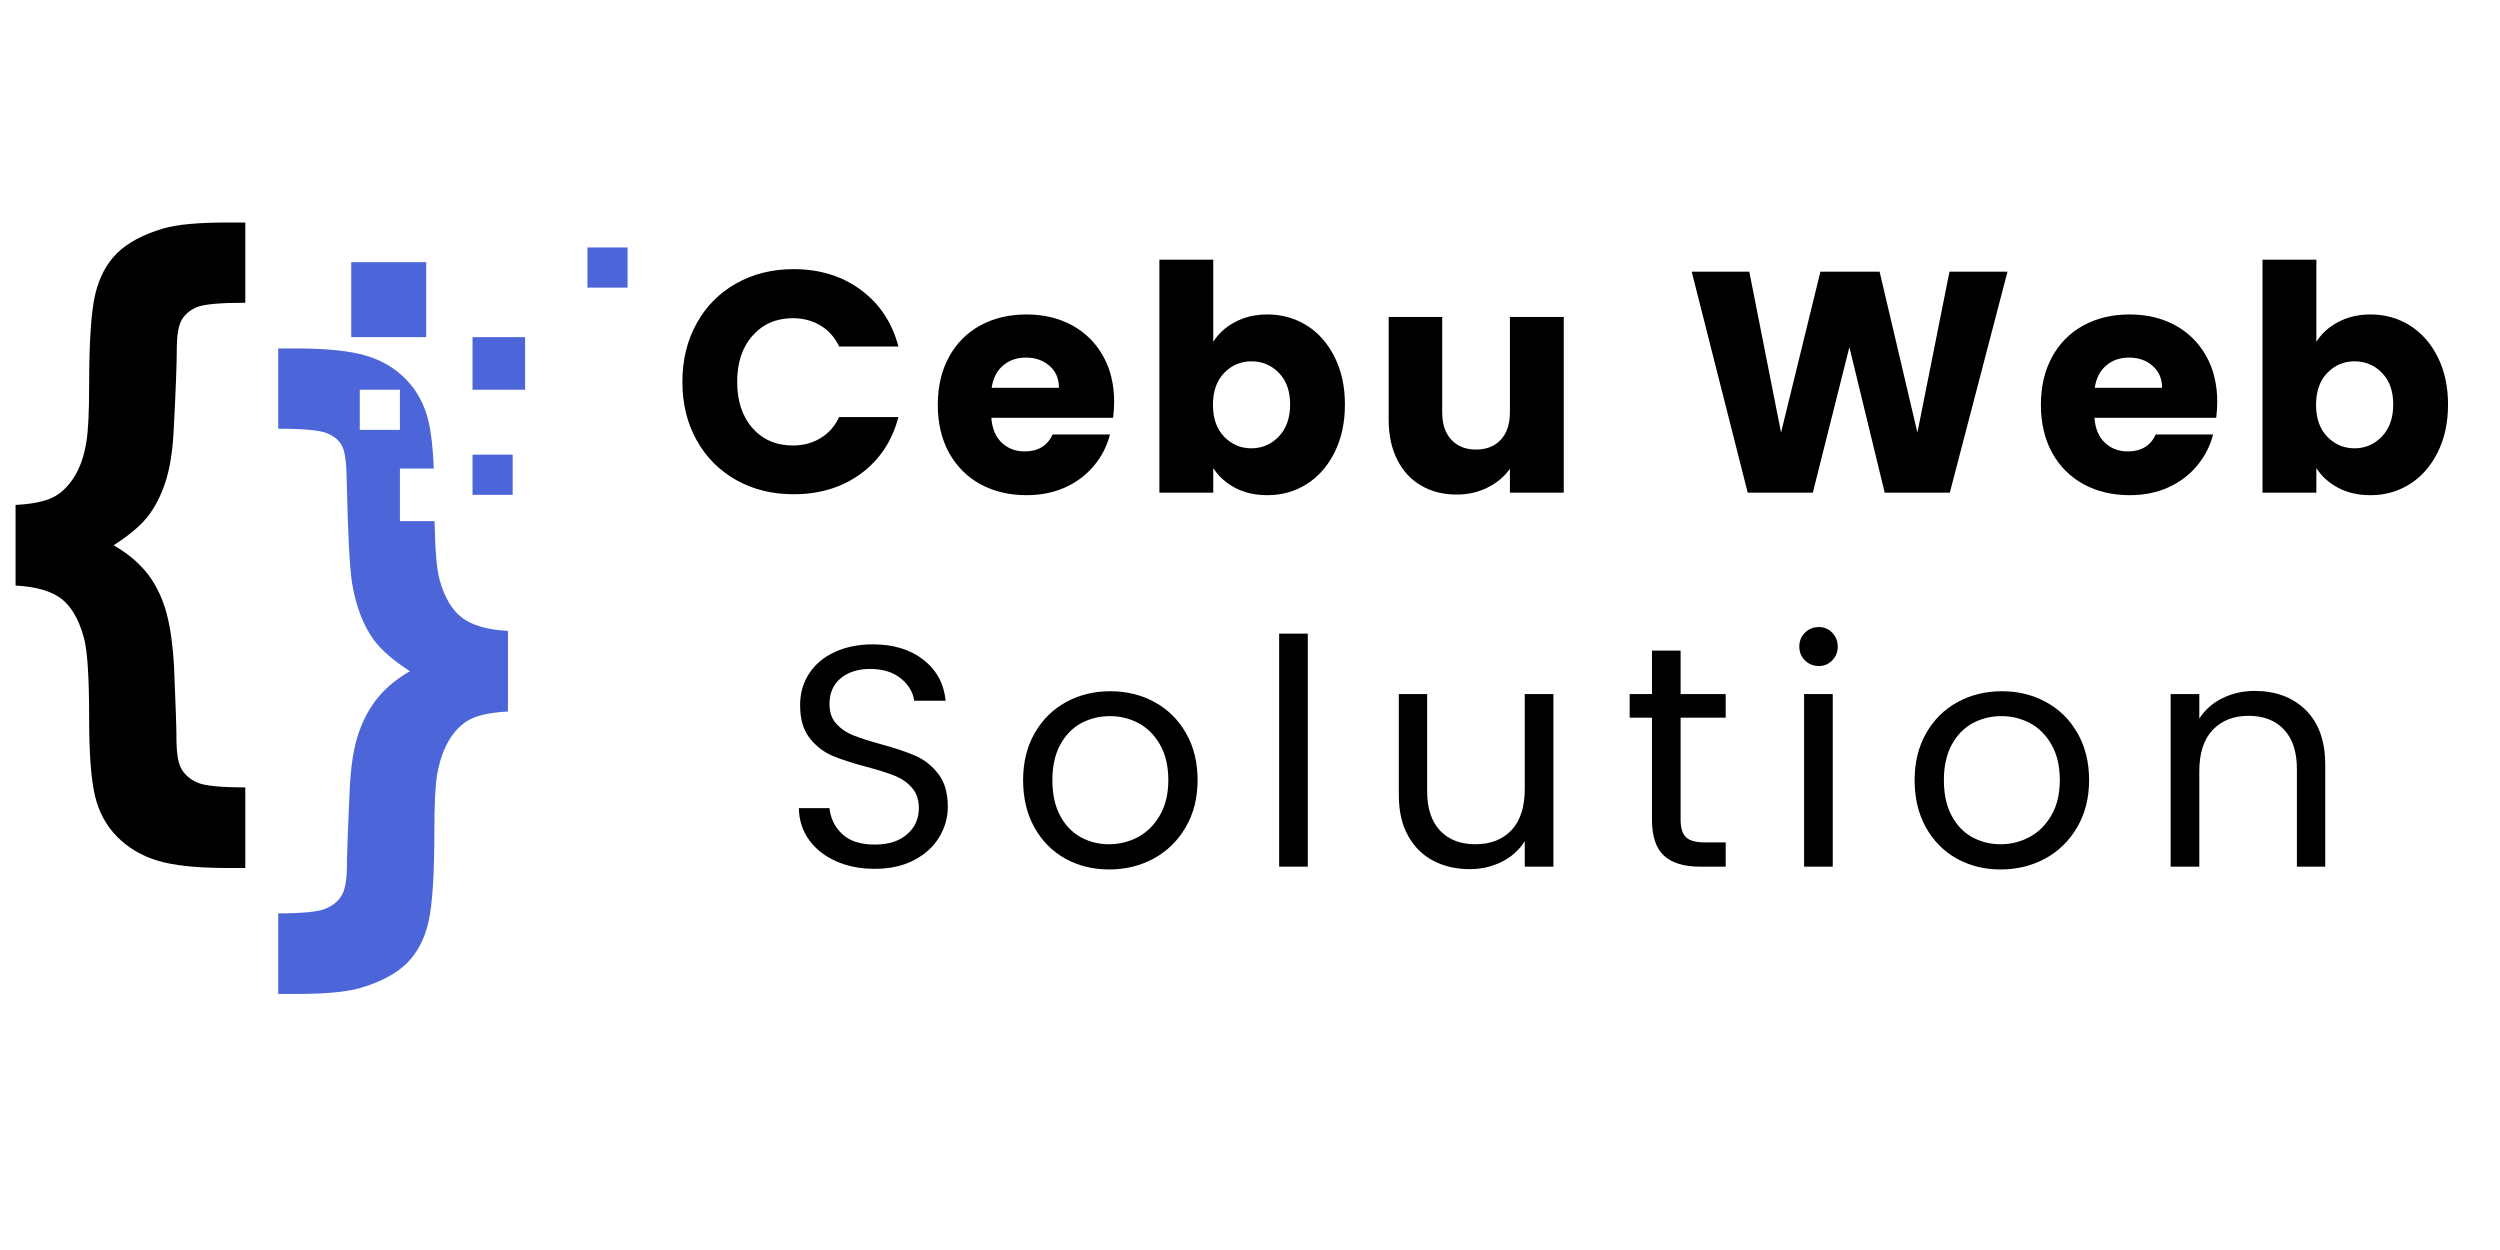 <svg xmlns="http://www.w3.org/2000/svg" xmlns:xlink="http://www.w3.org/1999/xlink" width="500" zoomAndPan="magnify" viewBox="0 0 375 187.5" height="250" preserveAspectRatio="xMidYMid meet" version="1.0"><defs><g/><clipPath id="56b6259ccb"><path d="M 2.309 33.371 L 37 33.371 L 37 131 L 2.309 131 Z M 2.309 33.371 " clip-rule="nonzero"/></clipPath><clipPath id="a9e65a6851"><path d="M 41 52 L 77 52 L 77 149.312 L 41 149.312 Z M 41 52 " clip-rule="nonzero"/></clipPath><clipPath id="bd0a118a81"><path d="M 88 37 L 94.312 37 L 94.312 44 L 88 44 Z M 88 37 " clip-rule="nonzero"/></clipPath></defs><g clip-path="url(#56b6259ccb)"><path fill="#000000" d="M 2.336 87.832 L 2.336 75.742 C 4.789 75.609 6.637 75.238 7.879 74.633 C 9.121 74.027 10.195 73.016 11.102 71.586 C 12.008 70.16 12.629 68.371 12.965 66.219 C 13.234 64.609 13.371 61.805 13.371 57.809 C 13.371 51.293 13.672 46.75 14.277 44.18 C 14.883 41.613 15.973 39.547 17.551 37.984 C 19.129 36.422 21.43 35.188 24.453 34.281 C 26.5 33.676 29.727 33.375 34.125 33.375 L 36.793 33.375 L 36.793 45.414 C 33.066 45.414 30.676 45.625 29.617 46.043 C 28.559 46.465 27.777 47.102 27.273 47.957 C 26.77 48.816 26.52 50.285 26.52 52.367 C 26.52 54.484 26.367 58.496 26.062 64.406 C 25.895 67.73 25.461 70.426 24.754 72.492 C 24.051 74.559 23.148 76.262 22.059 77.605 C 20.969 78.949 19.297 80.344 17.047 81.789 C 19.027 82.93 20.648 84.266 21.91 85.793 C 23.168 87.32 24.133 89.176 24.805 91.359 C 25.477 93.543 25.914 96.465 26.113 100.125 C 26.348 105.699 26.469 109.258 26.469 110.805 C 26.469 113.02 26.734 114.566 27.273 115.438 C 27.812 116.312 28.625 116.977 29.719 117.43 C 30.809 117.883 33.168 118.109 36.793 118.109 L 36.793 130.199 L 34.125 130.199 C 29.59 130.199 26.113 129.836 23.695 129.117 C 21.277 128.395 19.238 127.195 17.574 125.516 C 15.914 123.836 14.797 121.762 14.227 119.293 C 13.656 116.824 13.371 112.938 13.371 107.633 C 13.371 101.453 13.102 97.438 12.562 95.59 C 11.824 92.902 10.707 90.98 9.215 89.82 C 7.719 88.664 5.426 88 2.336 87.832 " fill-opacity="1" fill-rule="nonzero"/></g><path fill="#4c66d9" d="M 78.766 58.457 L 70.879 58.457 L 70.879 50.57 L 78.766 50.57 L 78.766 58.457 " fill-opacity="1" fill-rule="nonzero"/><path fill="#4c66d9" d="M 76.902 74.227 L 70.879 74.227 L 70.879 68.203 L 76.902 68.203 L 76.902 74.227 " fill-opacity="1" fill-rule="nonzero"/><g clip-path="url(#a9e65a6851)"><path fill="#4c66d9" d="M 53.965 64.48 L 53.965 58.457 L 59.988 58.457 L 59.988 64.48 Z M 69.289 92.648 C 67.777 91.488 66.652 89.566 65.914 86.879 C 65.508 85.363 65.266 82.457 65.188 78.168 L 59.988 78.168 L 59.988 70.285 L 65.07 70.285 C 64.945 67.242 64.68 64.875 64.277 63.176 C 63.688 60.707 62.57 58.625 60.926 56.93 C 59.281 55.234 57.25 54.031 54.832 53.328 C 52.41 52.621 48.938 52.27 44.402 52.27 L 41.73 52.27 L 41.73 64.309 C 45.527 64.309 47.969 64.535 49.062 64.988 C 50.152 65.441 50.91 66.09 51.328 66.93 C 51.75 67.77 51.977 69.449 52.008 71.965 C 52.176 79.961 52.445 85.133 52.816 87.484 C 53.387 90.91 54.461 93.73 56.039 95.945 C 57.18 97.492 58.992 99.07 61.48 100.684 C 59.566 101.789 57.996 103.074 56.77 104.535 C 55.543 105.996 54.562 107.777 53.824 109.875 C 53.086 111.977 52.629 114.77 52.461 118.262 C 52.195 124.039 52.051 127.953 52.035 130 C 52.016 132.051 51.75 133.504 51.227 134.359 C 50.707 135.215 49.895 135.871 48.785 136.324 C 47.676 136.777 45.324 137.004 41.73 137.004 L 41.73 149.094 L 44.402 149.094 C 48.801 149.094 52.027 148.793 54.074 148.188 C 57.129 147.281 59.445 146.047 61.027 144.484 C 62.605 142.922 63.688 140.848 64.277 138.262 C 64.863 135.676 65.156 131.125 65.156 124.609 C 65.156 120.648 65.293 117.859 65.559 116.25 C 65.93 114.098 66.559 112.312 67.449 110.883 C 68.34 109.457 69.406 108.441 70.648 107.836 C 71.891 107.23 73.738 106.863 76.191 106.727 L 76.191 94.637 C 73.098 94.469 70.801 93.805 69.289 92.648 " fill-opacity="1" fill-rule="nonzero"/></g><g clip-path="url(#bd0a118a81)"><path fill="#4c66d9" d="M 94.137 43.145 L 88.113 43.145 L 88.113 37.117 L 94.137 37.117 L 94.137 43.145 " fill-opacity="1" fill-rule="nonzero"/></g><path fill="#4c66d9" d="M 63.93 50.57 L 52.688 50.57 L 52.688 39.324 L 63.93 39.324 L 63.93 50.57 " fill-opacity="1" fill-rule="nonzero"/><g fill="#000000" fill-opacity="1"><g transform="translate(100.796, 73.902)"><g><path d="M 1.562 -16.625 C 1.562 -19.895 2.27 -22.812 3.688 -25.375 C 5.102 -27.945 7.078 -29.945 9.609 -31.375 C 12.148 -32.812 15.023 -33.531 18.234 -33.531 C 22.172 -33.531 25.539 -32.488 28.344 -30.406 C 31.145 -28.332 33.02 -25.504 33.969 -21.922 L 25.078 -21.922 C 24.422 -23.305 23.484 -24.359 22.266 -25.078 C 21.055 -25.805 19.68 -26.172 18.141 -26.172 C 15.648 -26.172 13.633 -25.301 12.094 -23.562 C 10.551 -21.832 9.781 -19.52 9.781 -16.625 C 9.781 -13.727 10.551 -11.41 12.094 -9.672 C 13.633 -7.941 15.648 -7.078 18.141 -7.078 C 19.68 -7.078 21.055 -7.441 22.266 -8.172 C 23.484 -8.898 24.422 -9.957 25.078 -11.344 L 33.969 -11.344 C 33.02 -7.75 31.145 -4.922 28.344 -2.859 C 25.539 -0.797 22.172 0.234 18.234 0.234 C 15.023 0.234 12.148 -0.477 9.609 -1.906 C 7.078 -3.344 5.102 -5.336 3.688 -7.891 C 2.27 -10.441 1.562 -13.352 1.562 -16.625 Z M 1.562 -16.625 "/></g></g></g><g fill="#000000" fill-opacity="1"><g transform="translate(139.34, 73.902)"><g><path d="M 27.781 -13.609 C 27.781 -12.848 27.727 -12.055 27.625 -11.234 L 9.359 -11.234 C 9.484 -9.598 10.008 -8.348 10.938 -7.484 C 11.863 -6.617 13.004 -6.188 14.359 -6.188 C 16.367 -6.188 17.77 -7.035 18.562 -8.734 L 27.156 -8.734 C 26.719 -7.004 25.922 -5.445 24.766 -4.062 C 23.617 -2.676 22.18 -1.586 20.453 -0.797 C 18.723 -0.016 16.785 0.375 14.641 0.375 C 12.055 0.375 9.754 -0.172 7.734 -1.266 C 5.723 -2.367 4.148 -3.941 3.016 -5.984 C 1.891 -8.035 1.328 -10.43 1.328 -13.172 C 1.328 -15.91 1.883 -18.301 3 -20.344 C 4.113 -22.395 5.676 -23.973 7.688 -25.078 C 9.707 -26.18 12.023 -26.734 14.641 -26.734 C 17.191 -26.734 19.457 -26.195 21.438 -25.125 C 23.426 -24.051 24.977 -22.523 26.094 -20.547 C 27.219 -18.566 27.781 -16.254 27.781 -13.609 Z M 19.5 -15.734 C 19.5 -17.117 19.023 -18.219 18.078 -19.031 C 17.141 -19.852 15.961 -20.266 14.547 -20.266 C 13.191 -20.266 12.051 -19.867 11.125 -19.078 C 10.195 -18.297 9.625 -17.18 9.406 -15.734 Z M 19.5 -15.734 "/></g></g></g><g fill="#000000" fill-opacity="1"><g transform="translate(170.988, 73.902)"><g><path d="M 11 -22.625 C 11.758 -23.852 12.848 -24.844 14.266 -25.594 C 15.68 -26.352 17.301 -26.734 19.125 -26.734 C 21.301 -26.734 23.27 -26.18 25.031 -25.078 C 26.789 -23.973 28.18 -22.395 29.203 -20.344 C 30.234 -18.301 30.75 -15.926 30.75 -13.219 C 30.75 -10.508 30.234 -8.125 29.203 -6.062 C 28.18 -4 26.789 -2.41 25.031 -1.297 C 23.27 -0.18 21.301 0.375 19.125 0.375 C 17.27 0.375 15.648 0.004 14.266 -0.734 C 12.879 -1.473 11.789 -2.457 11 -3.688 L 11 0 L 2.922 0 L 2.922 -34.953 L 11 -34.953 Z M 22.531 -13.219 C 22.531 -15.238 21.969 -16.82 20.844 -17.969 C 19.727 -19.125 18.352 -19.703 16.719 -19.703 C 15.113 -19.703 13.75 -19.117 12.625 -17.953 C 11.508 -16.785 10.953 -15.191 10.953 -13.172 C 10.953 -11.16 11.508 -9.57 12.625 -8.406 C 13.75 -7.238 15.113 -6.656 16.719 -6.656 C 18.32 -6.656 19.691 -7.242 20.828 -8.422 C 21.961 -9.609 22.531 -11.207 22.531 -13.219 Z M 22.531 -13.219 "/></g></g></g><g fill="#000000" fill-opacity="1"><g transform="translate(205.611, 73.902)"><g><path d="M 28.953 -26.359 L 28.953 0 L 20.875 0 L 20.875 -3.594 C 20.062 -2.426 18.953 -1.488 17.547 -0.781 C 16.148 -0.07 14.598 0.281 12.891 0.281 C 10.879 0.281 9.102 -0.164 7.562 -1.062 C 6.02 -1.957 4.82 -3.254 3.969 -4.953 C 3.113 -6.66 2.688 -8.66 2.688 -10.953 L 2.688 -26.359 L 10.719 -26.359 L 10.719 -12.047 C 10.719 -10.285 11.176 -8.914 12.094 -7.938 C 13.008 -6.957 14.238 -6.469 15.781 -6.469 C 17.352 -6.469 18.594 -6.957 19.5 -7.938 C 20.414 -8.914 20.875 -10.285 20.875 -12.047 L 20.875 -26.359 Z M 28.953 -26.359 "/></g></g></g><g fill="#000000" fill-opacity="1"><g transform="translate(252.564, 73.902)"><g><path d="M 48.562 -33.156 L 39.906 0 L 30.141 0 L 24.844 -21.828 L 19.359 0 L 9.594 0 L 1.188 -33.156 L 9.828 -33.156 L 14.594 -9.016 L 20.5 -33.156 L 29.375 -33.156 L 35.047 -9.016 L 39.859 -33.156 Z M 48.562 -33.156 "/></g></g></g><g fill="#000000" fill-opacity="1"><g transform="translate(304.806, 73.902)"><g><path d="M 27.781 -13.609 C 27.781 -12.848 27.727 -12.055 27.625 -11.234 L 9.359 -11.234 C 9.484 -9.598 10.008 -8.348 10.938 -7.484 C 11.863 -6.617 13.004 -6.188 14.359 -6.188 C 16.367 -6.188 17.77 -7.035 18.562 -8.734 L 27.156 -8.734 C 26.719 -7.004 25.922 -5.445 24.766 -4.062 C 23.617 -2.676 22.18 -1.586 20.453 -0.797 C 18.723 -0.016 16.785 0.375 14.641 0.375 C 12.055 0.375 9.754 -0.172 7.734 -1.266 C 5.723 -2.367 4.148 -3.941 3.016 -5.984 C 1.891 -8.035 1.328 -10.43 1.328 -13.172 C 1.328 -15.91 1.883 -18.301 3 -20.344 C 4.113 -22.395 5.676 -23.973 7.688 -25.078 C 9.707 -26.18 12.023 -26.734 14.641 -26.734 C 17.191 -26.734 19.457 -26.195 21.438 -25.125 C 23.426 -24.051 24.977 -22.523 26.094 -20.547 C 27.219 -18.566 27.781 -16.254 27.781 -13.609 Z M 19.5 -15.734 C 19.5 -17.117 19.023 -18.219 18.078 -19.031 C 17.141 -19.852 15.961 -20.266 14.547 -20.266 C 13.191 -20.266 12.051 -19.867 11.125 -19.078 C 10.195 -18.297 9.625 -17.18 9.406 -15.734 Z M 19.5 -15.734 "/></g></g></g><g fill="#000000" fill-opacity="1"><g transform="translate(336.454, 73.902)"><g><path d="M 11 -22.625 C 11.758 -23.852 12.848 -24.844 14.266 -25.594 C 15.68 -26.352 17.301 -26.734 19.125 -26.734 C 21.301 -26.734 23.27 -26.18 25.031 -25.078 C 26.789 -23.973 28.18 -22.395 29.203 -20.344 C 30.234 -18.301 30.75 -15.926 30.75 -13.219 C 30.75 -10.508 30.234 -8.125 29.203 -6.062 C 28.18 -4 26.789 -2.41 25.031 -1.297 C 23.27 -0.18 21.301 0.375 19.125 0.375 C 17.27 0.375 15.648 0.004 14.266 -0.734 C 12.879 -1.473 11.789 -2.457 11 -3.688 L 11 0 L 2.922 0 L 2.922 -34.953 L 11 -34.953 Z M 22.531 -13.219 C 22.531 -15.238 21.969 -16.82 20.844 -17.969 C 19.727 -19.125 18.352 -19.703 16.719 -19.703 C 15.113 -19.703 13.75 -19.117 12.625 -17.953 C 11.508 -16.785 10.953 -15.191 10.953 -13.172 C 10.953 -11.16 11.508 -9.57 12.625 -8.406 C 13.75 -7.238 15.113 -6.656 16.719 -6.656 C 18.32 -6.656 19.691 -7.242 20.828 -8.422 C 21.961 -9.609 22.531 -11.207 22.531 -13.219 Z M 22.531 -13.219 "/></g></g></g><g fill="#000000" fill-opacity="1"><g transform="translate(117.141, 129.997)"><g><path d="M 14.078 0.328 C 11.898 0.328 9.953 -0.055 8.234 -0.828 C 6.523 -1.598 5.18 -2.664 4.203 -4.031 C 3.223 -5.406 2.719 -6.988 2.688 -8.781 L 7.281 -8.781 C 7.438 -7.238 8.07 -5.941 9.188 -4.891 C 10.301 -3.836 11.93 -3.312 14.078 -3.312 C 16.117 -3.312 17.727 -3.82 18.906 -4.844 C 20.094 -5.863 20.688 -7.176 20.688 -8.781 C 20.688 -10.039 20.336 -11.062 19.641 -11.844 C 18.953 -12.633 18.086 -13.234 17.047 -13.641 C 16.016 -14.055 14.613 -14.5 12.844 -14.969 C 10.676 -15.539 8.938 -16.109 7.625 -16.672 C 6.32 -17.242 5.203 -18.133 4.266 -19.344 C 3.336 -20.551 2.875 -22.18 2.875 -24.234 C 2.875 -26.023 3.332 -27.613 4.25 -29 C 5.164 -30.383 6.445 -31.453 8.094 -32.203 C 9.75 -32.961 11.648 -33.344 13.797 -33.344 C 16.879 -33.344 19.406 -32.57 21.375 -31.031 C 23.344 -29.488 24.453 -27.441 24.703 -24.891 L 19.984 -24.891 C 19.828 -26.148 19.164 -27.258 18 -28.219 C 16.832 -29.176 15.289 -29.656 13.375 -29.656 C 11.57 -29.656 10.102 -29.191 8.969 -28.266 C 7.844 -27.336 7.281 -26.039 7.281 -24.375 C 7.281 -23.176 7.617 -22.195 8.297 -21.438 C 8.973 -20.688 9.805 -20.113 10.797 -19.719 C 11.785 -19.32 13.176 -18.875 14.969 -18.375 C 17.145 -17.781 18.895 -17.191 20.219 -16.609 C 21.539 -16.023 22.672 -15.125 23.609 -13.906 C 24.555 -12.695 25.031 -11.051 25.031 -8.969 C 25.031 -7.363 24.602 -5.852 23.75 -4.438 C 22.906 -3.02 21.648 -1.867 19.984 -0.984 C 18.316 -0.109 16.348 0.328 14.078 0.328 Z M 14.078 0.328 "/></g></g></g><g fill="#000000" fill-opacity="1"><g transform="translate(151.435, 129.997)"><g><path d="M 14.922 0.422 C 12.492 0.422 10.297 -0.125 8.328 -1.219 C 6.367 -2.32 4.828 -3.891 3.703 -5.922 C 2.586 -7.953 2.031 -10.305 2.031 -12.984 C 2.031 -15.629 2.602 -17.969 3.75 -20 C 4.906 -22.031 6.473 -23.586 8.453 -24.672 C 10.441 -25.766 12.66 -26.312 15.109 -26.312 C 17.566 -26.312 19.785 -25.766 21.766 -24.672 C 23.754 -23.586 25.32 -22.035 26.469 -20.016 C 27.625 -18.004 28.203 -15.66 28.203 -12.984 C 28.203 -10.305 27.609 -7.953 26.422 -5.922 C 25.242 -3.891 23.645 -2.32 21.625 -1.219 C 19.613 -0.125 17.379 0.422 14.922 0.422 Z M 14.922 -3.359 C 16.461 -3.359 17.91 -3.719 19.266 -4.438 C 20.617 -5.164 21.711 -6.254 22.547 -7.703 C 23.391 -9.148 23.812 -10.91 23.812 -12.984 C 23.812 -15.066 23.398 -16.832 22.578 -18.281 C 21.754 -19.727 20.68 -20.805 19.359 -21.516 C 18.035 -22.223 16.602 -22.578 15.062 -22.578 C 13.488 -22.578 12.047 -22.223 10.734 -21.516 C 9.43 -20.805 8.383 -19.727 7.594 -18.281 C 6.812 -16.832 6.422 -15.066 6.422 -12.984 C 6.422 -10.879 6.805 -9.102 7.578 -7.656 C 8.348 -6.207 9.379 -5.129 10.672 -4.422 C 11.961 -3.711 13.379 -3.359 14.922 -3.359 Z M 14.922 -3.359 "/></g></g></g><g fill="#000000" fill-opacity="1"><g transform="translate(188.231, 129.997)"><g><path d="M 7.938 -34.953 L 7.938 0 L 3.641 0 L 3.641 -34.953 Z M 7.938 -34.953 "/></g></g></g><g fill="#000000" fill-opacity="1"><g transform="translate(206.418, 129.997)"><g><path d="M 26.594 -25.891 L 26.594 0 L 22.297 0 L 22.297 -3.828 C 21.473 -2.504 20.328 -1.473 18.859 -0.734 C 17.398 0.004 15.789 0.375 14.031 0.375 C 12.008 0.375 10.195 -0.039 8.594 -0.875 C 6.988 -1.707 5.723 -2.957 4.797 -4.625 C 3.867 -6.289 3.406 -8.32 3.406 -10.719 L 3.406 -25.891 L 7.656 -25.891 L 7.656 -11.281 C 7.656 -8.738 8.301 -6.781 9.594 -5.406 C 10.883 -4.039 12.645 -3.359 14.875 -3.359 C 17.176 -3.359 18.988 -4.066 20.312 -5.484 C 21.633 -6.898 22.297 -8.961 22.297 -11.672 L 22.297 -25.891 Z M 26.594 -25.891 "/></g></g></g><g fill="#000000" fill-opacity="1"><g transform="translate(243.215, 129.997)"><g><path d="M 8.875 -22.344 L 8.875 -7.078 C 8.875 -5.828 9.141 -4.941 9.672 -4.422 C 10.211 -3.898 11.145 -3.641 12.469 -3.641 L 15.641 -3.641 L 15.641 0 L 11.766 0 C 9.367 0 7.57 -0.551 6.375 -1.656 C 5.176 -2.758 4.578 -4.566 4.578 -7.078 L 4.578 -22.344 L 1.234 -22.344 L 1.234 -25.891 L 4.578 -25.891 L 4.578 -32.406 L 8.875 -32.406 L 8.875 -25.891 L 15.641 -25.891 L 15.641 -22.344 Z M 8.875 -22.344 "/></g></g></g><g fill="#000000" fill-opacity="1"><g transform="translate(266.974, 129.997)"><g><path d="M 5.859 -30.094 C 5.035 -30.094 4.336 -30.375 3.766 -30.938 C 3.203 -31.5 2.922 -32.191 2.922 -33.016 C 2.922 -33.836 3.203 -34.531 3.766 -35.094 C 4.336 -35.656 5.035 -35.938 5.859 -35.938 C 6.641 -35.938 7.305 -35.656 7.859 -35.094 C 8.41 -34.531 8.688 -33.836 8.688 -33.016 C 8.688 -32.191 8.41 -31.5 7.859 -30.938 C 7.305 -30.375 6.641 -30.094 5.859 -30.094 Z M 7.938 -25.891 L 7.938 0 L 3.641 0 L 3.641 -25.891 Z M 7.938 -25.891 "/></g></g></g><g fill="#000000" fill-opacity="1"><g transform="translate(285.161, 129.997)"><g><path d="M 14.922 0.422 C 12.492 0.422 10.297 -0.125 8.328 -1.219 C 6.367 -2.32 4.828 -3.891 3.703 -5.922 C 2.586 -7.953 2.031 -10.305 2.031 -12.984 C 2.031 -15.629 2.602 -17.969 3.75 -20 C 4.906 -22.031 6.473 -23.586 8.453 -24.672 C 10.441 -25.766 12.66 -26.312 15.109 -26.312 C 17.566 -26.312 19.785 -25.766 21.766 -24.672 C 23.754 -23.586 25.32 -22.035 26.469 -20.016 C 27.625 -18.004 28.203 -15.66 28.203 -12.984 C 28.203 -10.305 27.609 -7.953 26.422 -5.922 C 25.242 -3.891 23.645 -2.32 21.625 -1.219 C 19.613 -0.125 17.379 0.422 14.922 0.422 Z M 14.922 -3.359 C 16.461 -3.359 17.91 -3.719 19.266 -4.438 C 20.617 -5.164 21.711 -6.254 22.547 -7.703 C 23.391 -9.148 23.812 -10.91 23.812 -12.984 C 23.812 -15.066 23.398 -16.832 22.578 -18.281 C 21.754 -19.727 20.68 -20.805 19.359 -21.516 C 18.035 -22.223 16.602 -22.578 15.062 -22.578 C 13.488 -22.578 12.047 -22.223 10.734 -21.516 C 9.43 -20.805 8.383 -19.727 7.594 -18.281 C 6.812 -16.832 6.422 -15.066 6.422 -12.984 C 6.422 -10.879 6.805 -9.102 7.578 -7.656 C 8.348 -6.207 9.379 -5.129 10.672 -4.422 C 11.961 -3.711 13.379 -3.359 14.922 -3.359 Z M 14.922 -3.359 "/></g></g></g><g fill="#000000" fill-opacity="1"><g transform="translate(321.958, 129.997)"><g><path d="M 16.25 -26.359 C 19.395 -26.359 21.941 -25.406 23.891 -23.5 C 25.848 -21.594 26.828 -18.844 26.828 -15.25 L 26.828 0 L 22.578 0 L 22.578 -14.641 C 22.578 -17.223 21.93 -19.195 20.641 -20.562 C 19.348 -21.938 17.582 -22.625 15.344 -22.625 C 13.082 -22.625 11.281 -21.914 9.938 -20.5 C 8.602 -19.082 7.938 -17.02 7.938 -14.312 L 7.938 0 L 3.641 0 L 3.641 -25.891 L 7.938 -25.891 L 7.938 -22.203 C 8.781 -23.523 9.938 -24.547 11.406 -25.266 C 12.875 -25.992 14.488 -26.359 16.25 -26.359 Z M 16.25 -26.359 "/></g></g></g></svg>